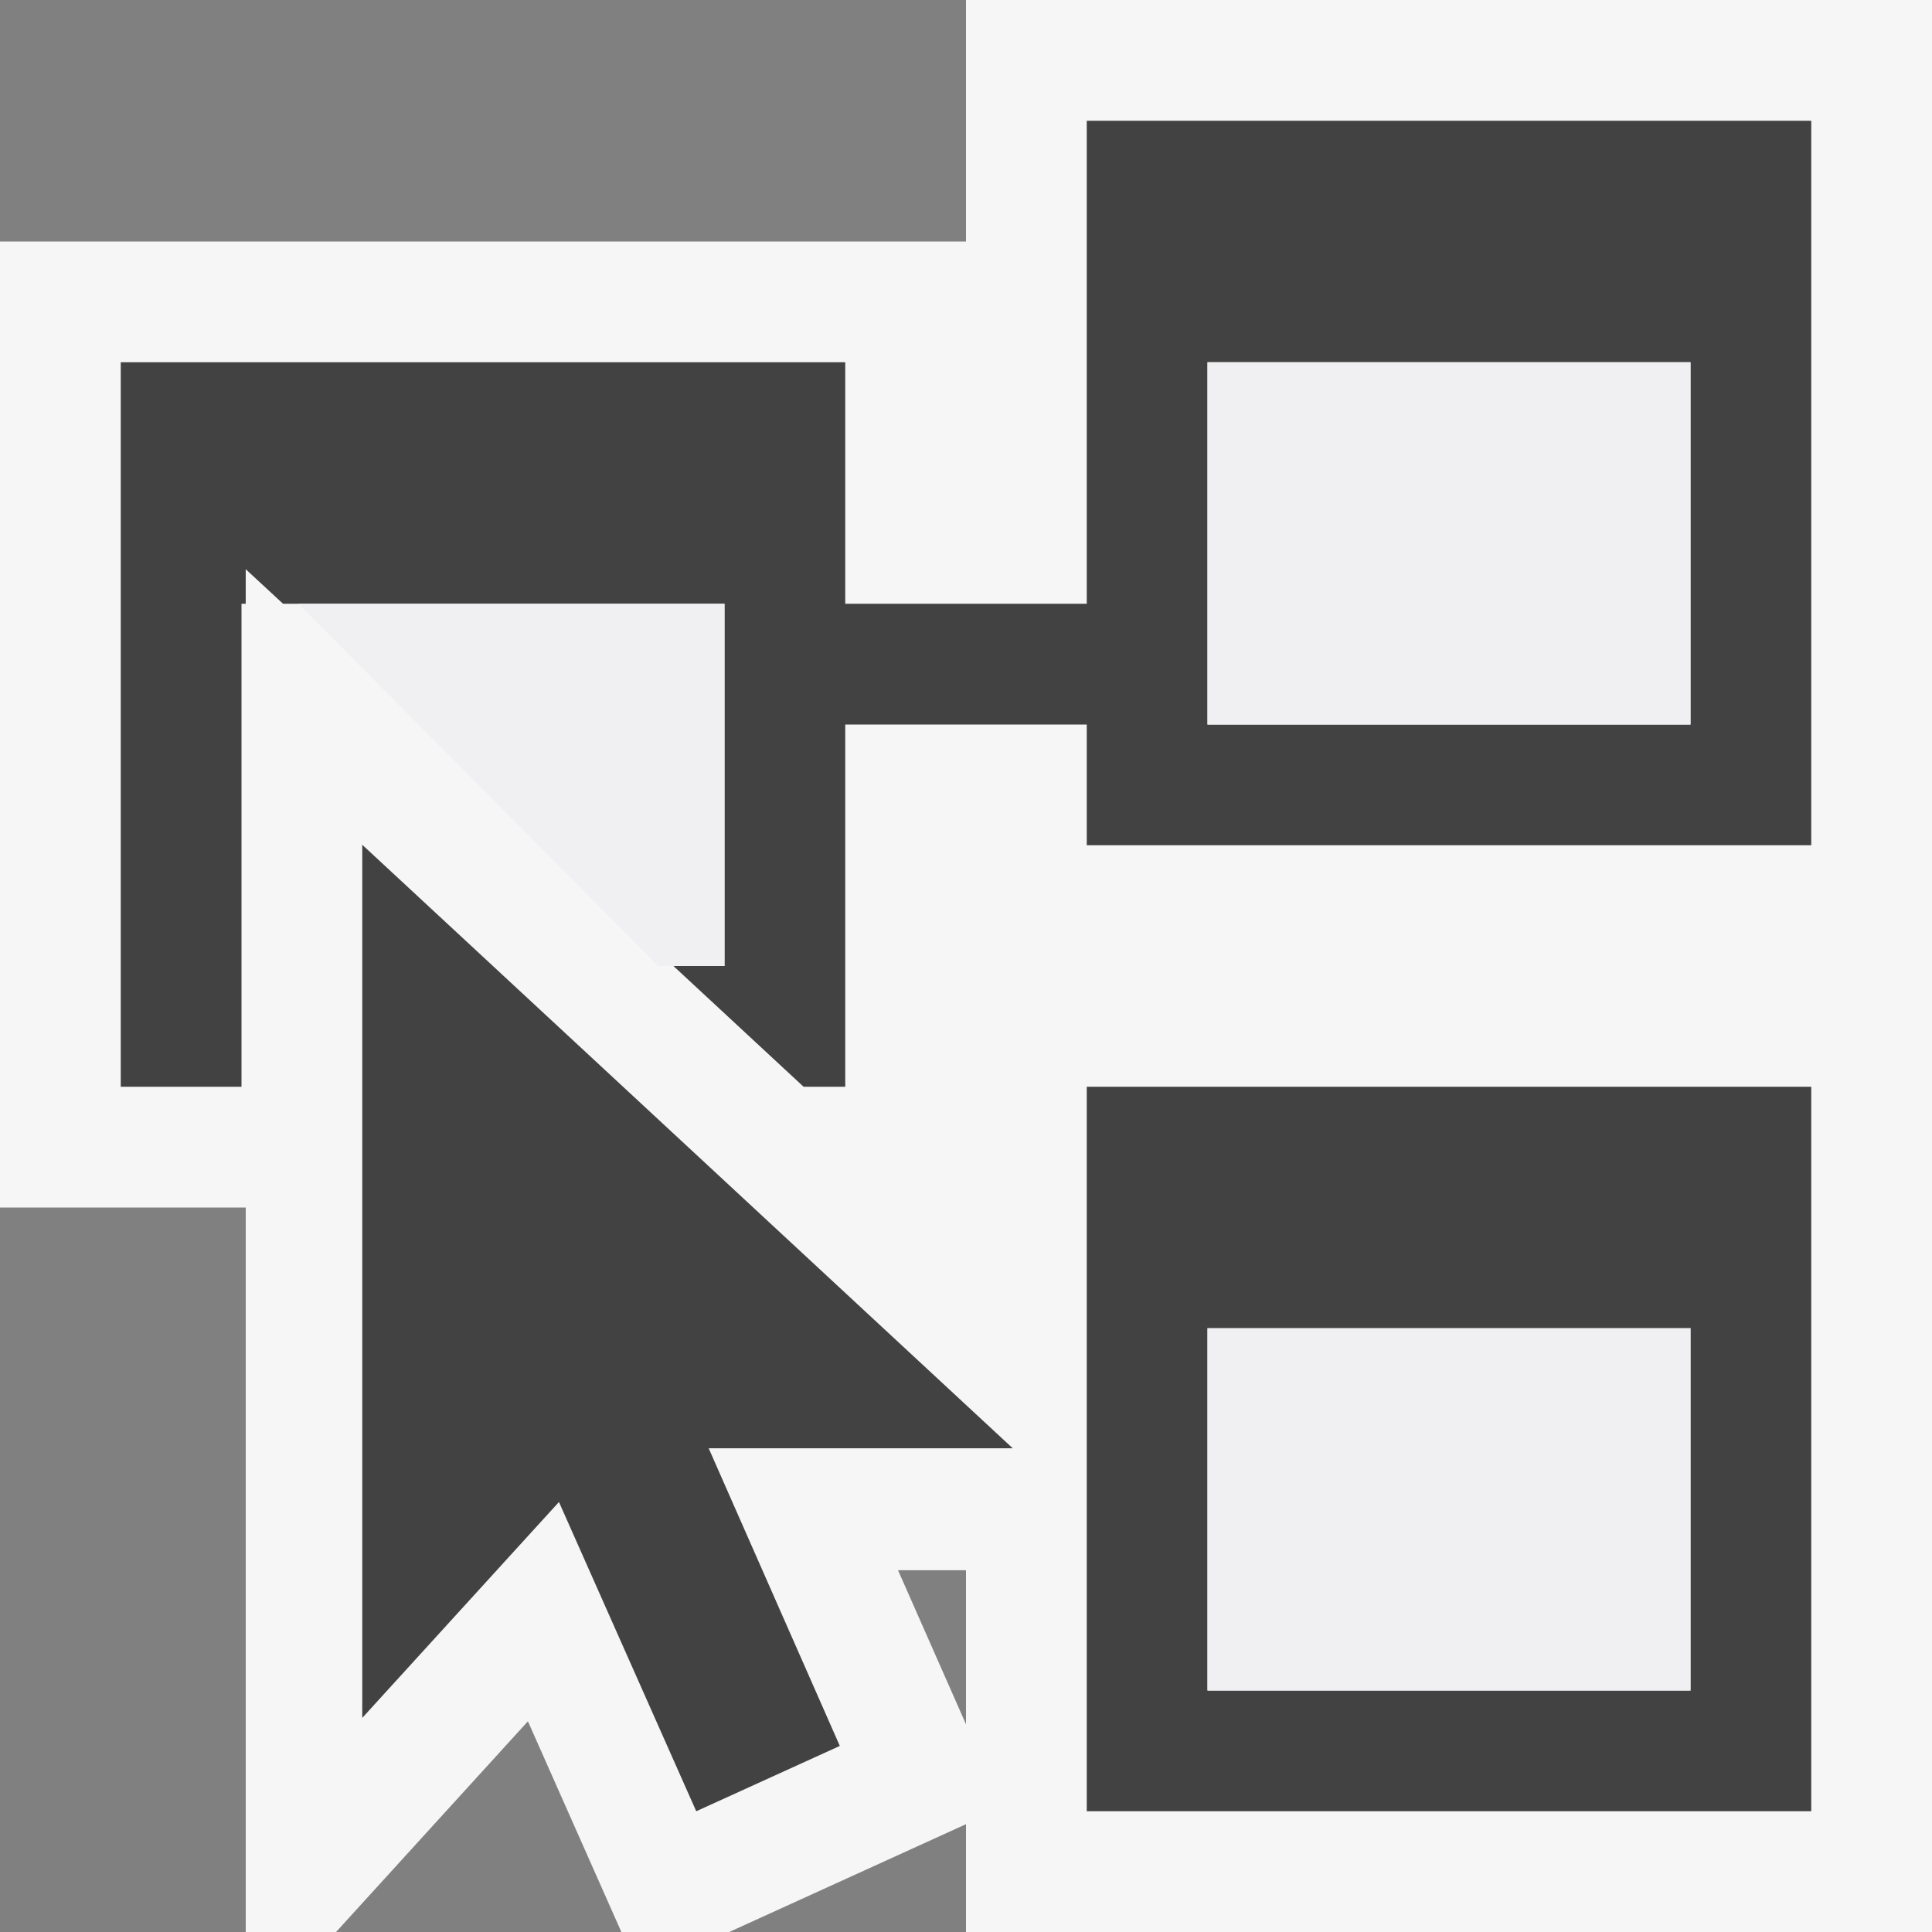<svg xmlns="http://www.w3.org/2000/svg" width="16" height="16"><rect width="100%" height="100%" fill="#808080" stroke="none"/><style type="text/css">.icon-canvas-transparent{opacity:0;fill:#F6F6F6;} .icon-vs-out{fill:#F6F6F6;} .icon-vs-bg{fill:#424242;} .icon-vs-fg{fill:#F0EFF1;}</style><path class="icon-canvas-transparent" d="M16 16h-16v-16h16v16z" id="canvas"/><path class="icon-vs-out" d="M8 0v2h-8v8h2.035v6h.748l1.589-1.745.774 1.745h.893l1.961-.893v.893h8v-16h-8zm0 14.28l-.563-1.276h.563v1.276z" id="outline"/><path class="icon-vs-bg" d="M9 9v6h6v-6h-6zm5 5h-4v-3h4v3zm-5-13v4h-2v-2h-6v6h1v-4h.035v-.286l.309.286h3.656v3h-.423l1.078 1h.345v-3h2v1h6v-6h-6zm5 5h-4v-3h4v3zm-8.234 9l-1.137-2.561-1.629 1.788v-7.231l5.387 4.998h-2.518l1.086 2.465-1.189.541z" id="iconBg"/><path class="icon-vs-fg" d="M2.471 5h3.529v3h-.548l-2.981-3zm7.529-2v3h4v-3h-4zm0 11h4v-3h-4v3z" id="iconFg"/></svg>